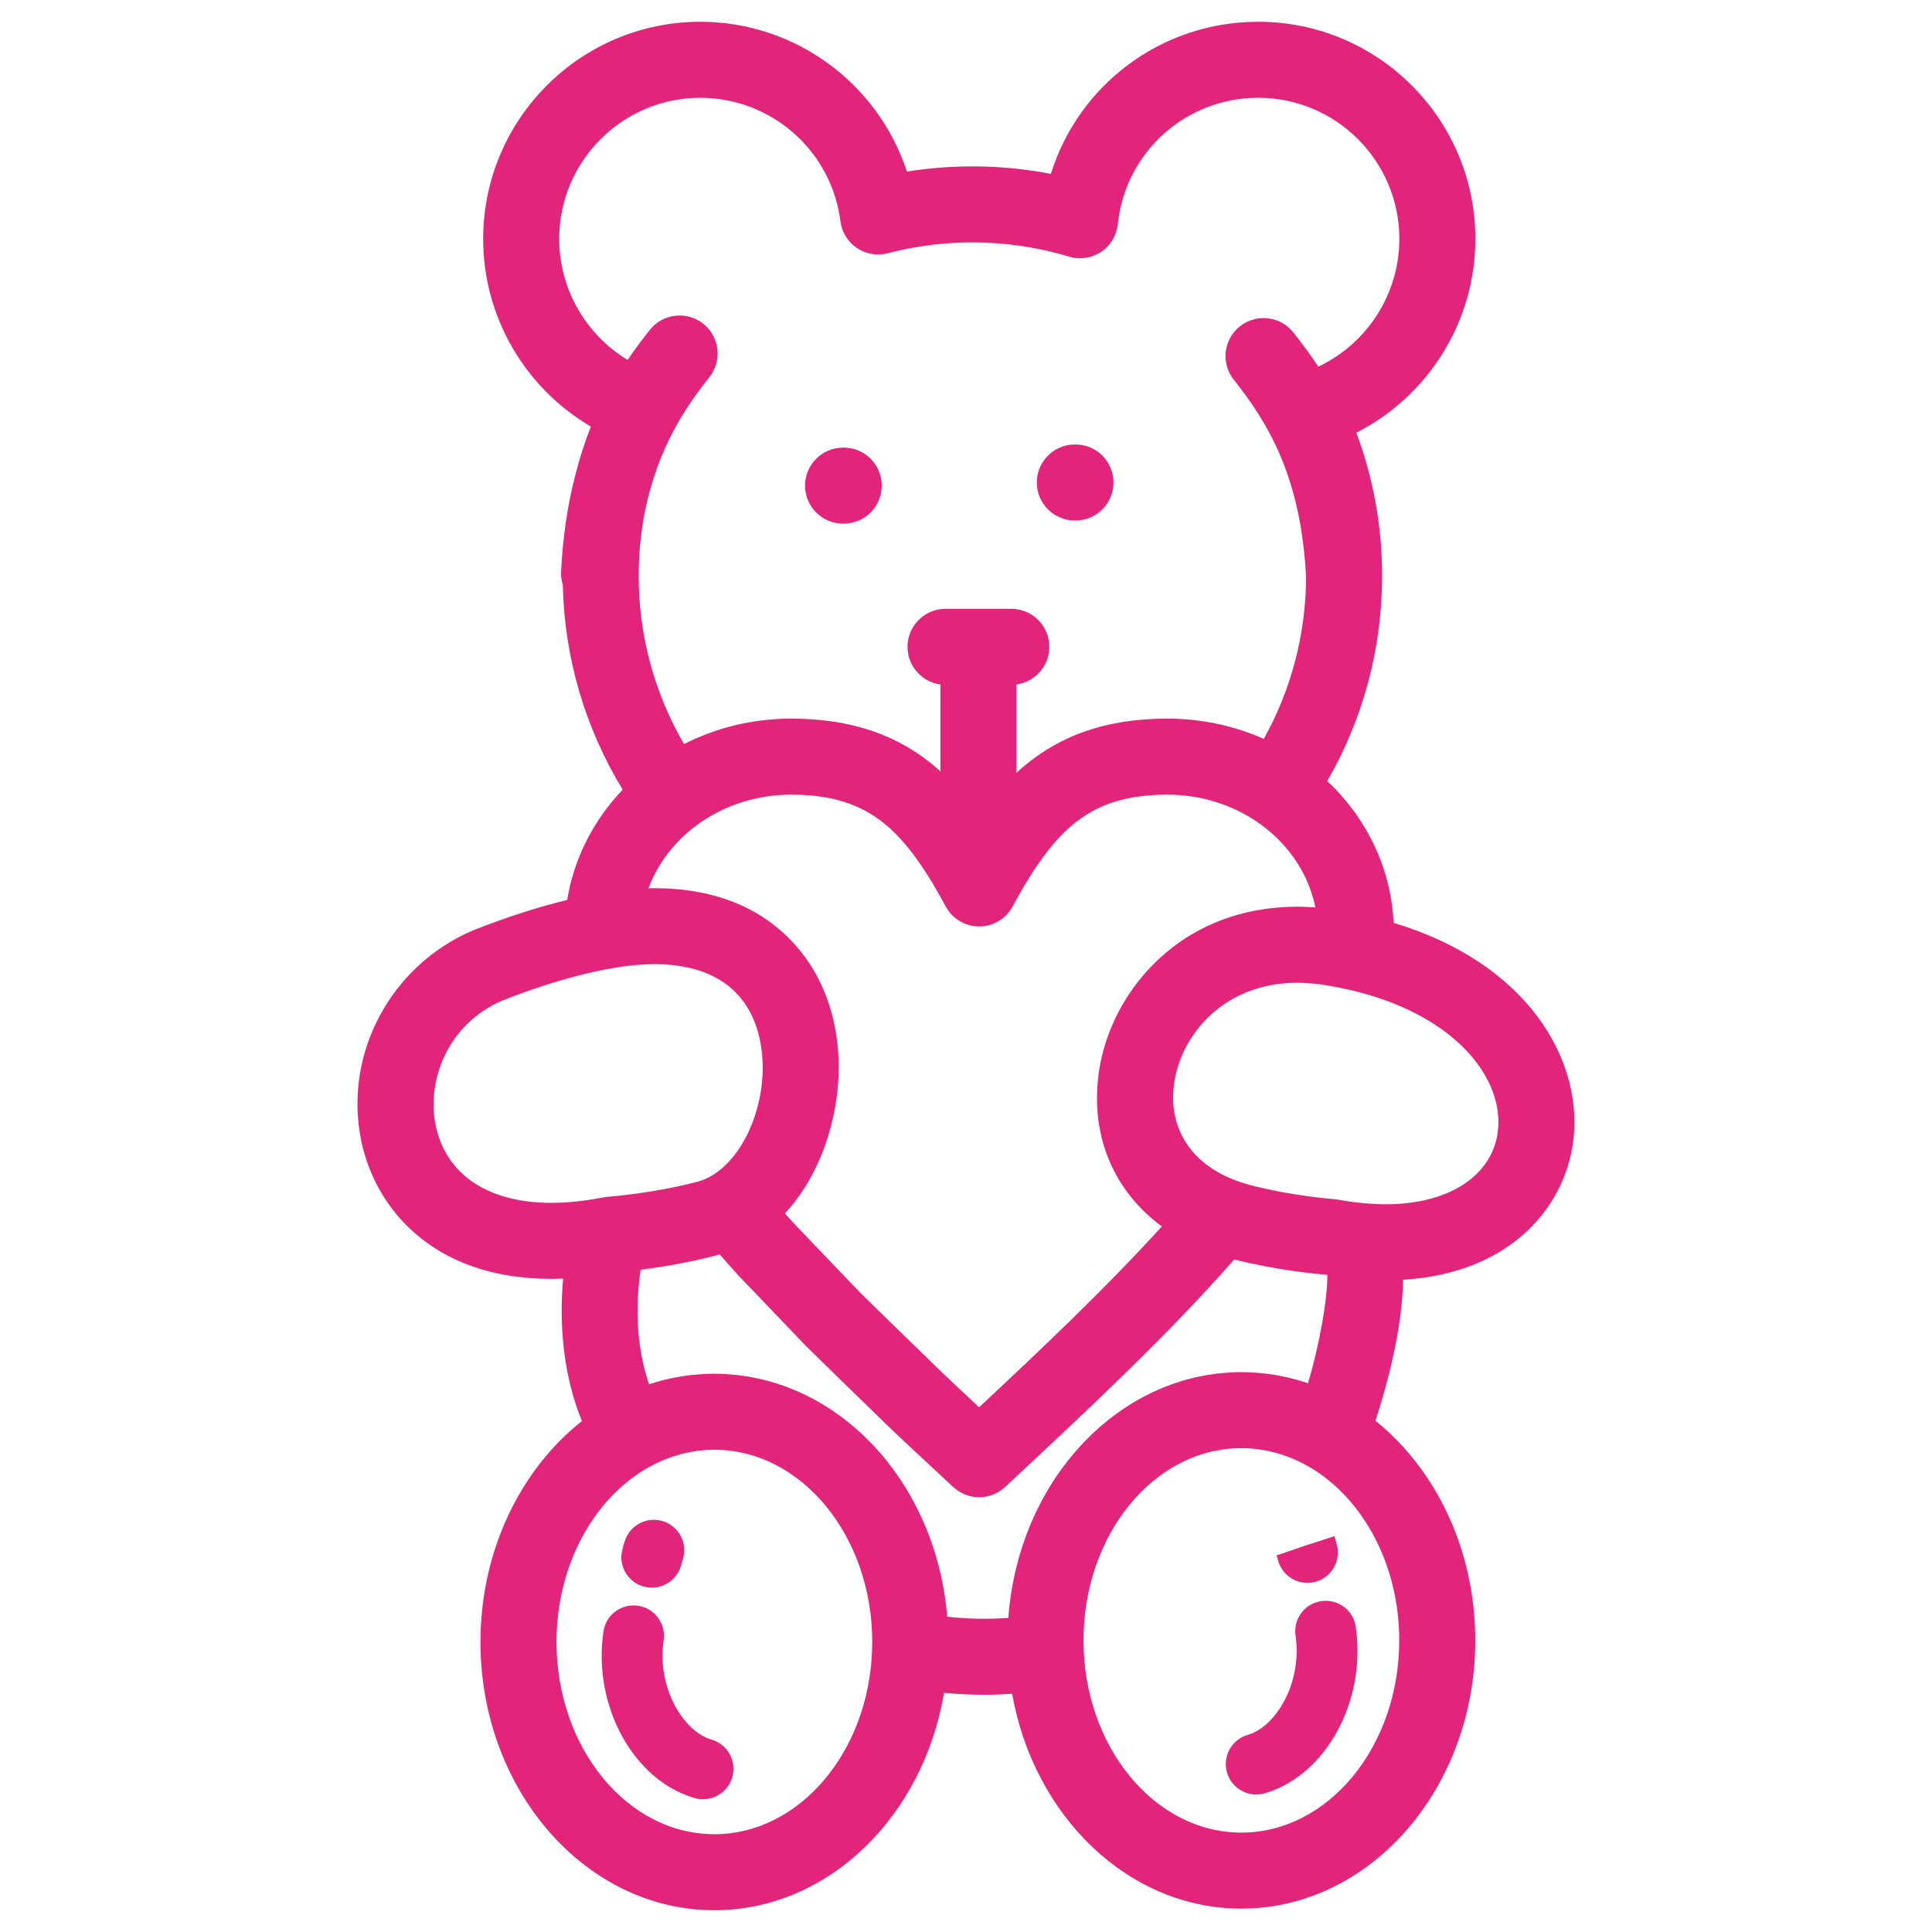 <?xml version="1.0" ?><!DOCTYPE svg  PUBLIC '-//W3C//DTD SVG 1.1//EN'  'http://www.w3.org/Graphics/SVG/1.1/DTD/svg11.dtd'><svg enable-background="new 0 0 512 512" height="512px" version="1.1" viewBox="0 0 512 512" width="512px" xml:space="preserve" xmlns="http://www.w3.org/2000/svg" xmlns:xlink="http://www.w3.org/1999/xlink"><g id="_x30_1"/><g id="_x30_2"/><g id="_x30_3"/><g id="_x30_4"/><g id="_x30_5"/><g id="_x30_6"/><g id="_x30_7"/><g id="_x30_8"/><g id="_x30_9"/><g id="_x31_0"/><g id="_x31_1"/><g id="_x31_2"/><g id="_x31_3"/><g id="_x31_4"/><g id="_x31_5"/><g id="_x31_6"/><g id="_x31_7"/><g id="_x31_8"/><g id="_x31_9"/><g id="_x32_0"/><g id="_x32_1"/><g id="_x32_2"/><g id="_x32_3"/><g id="_x32_4"/><g id="_x32_5"/><g id="_x32_6"/><g id="_x32_7"/><g id="_x32_8"/><g id="_x32_9"/><g id="_x33_0"/><g id="_x33_1"/><g id="_x33_2"/><g id="_x33_3"/><g id="_x33_4"/><g id="_x33_5"/><g id="_x33_6"/><g id="_x33_7"/><g id="_x33_8"/><g id="_x33_9"/><g id="_x34_0"/><g id="_x34_1"/><g id="_x34_2"/><g id="_x34_3"/><g id="_x34_4"/><g id="_x34_5"/><g id="_x34_6"/><g id="_x34_7"/><g id="_x34_8"/><g id="_x34_9"/><g id="_x35_0"><g><path d="M223.426,138.771h0.172c5.563,0,10.074-4.51,10.074-10.074s-4.511-10.074-10.074-10.074h-0.172    c-5.563,0-10.074,4.51-10.074,10.074S217.862,138.771,223.426,138.771z" fill="#E2247A"/><path d="M284.84,137.942h0.172c5.563,0,10.074-4.51,10.074-10.074s-4.511-10.074-10.074-10.074h-0.172    c-5.563,0-10.074,4.51-10.074,10.074S279.276,137.942,284.84,137.942z" fill="#E2247A"/><path d="M369.319,244.564c-0.679-14.649-7.272-27.873-17.587-37.581c9.518-16.486,14.541-35.188,14.541-54.309    c0-13.151-2.297-25.891-6.839-38.005c19.021-9.647,31.558-29.414,31.558-51.359c0-31.729-25.813-57.542-57.541-57.542    c-25.676,0-47.608,16.692-54.956,40.316c-12.457-2.422-25.538-2.639-38.162-0.606c-7.584-23.248-29.491-39.709-54.743-39.709    c-31.729,0-57.543,25.813-57.543,57.542c0,20.689,11.122,39.542,28.536,49.729c-1.696,4.34-3.106,8.797-4.233,13.33    c-1.874,7.308-3.181,15.594-3.655,25.118c-0.062,1.225,0.11,2.404,0.457,3.51c0.407,19.212,5.862,37.864,15.869,54.263    c-7.646,8.023-12.908,18.104-14.707,29.239c-7.683,1.857-15.962,4.517-24.738,7.97c-0.092,0.037-0.185,0.074-0.275,0.113    c-21.838,9.348-34.279,32.755-29.584,55.658c3.636,17.73,18.788,36.677,50.413,36.677c0,0,0,0,0.001,0    c1.02,0,2.063-0.041,3.107-0.082c-1.237,13.573,0.499,26.85,4.978,37.758c-16.222,12.833-26.881,34.287-26.881,58.551    c0,39.199,27.8,71.089,61.971,71.089c30.17,0,55.362-24.842,60.869-57.621c3.59,0.346,7.171,0.521,10.719,0.521    c2.437,0,4.886-0.103,7.336-0.266c5.736,32.441,30.788,56.937,60.736,56.937c34.186,0,61.998-31.891,61.998-71.089    c0-24.047-10.478-45.329-26.463-58.2c3.058-9.304,7.202-24.623,7.317-37.373c29.128-1.732,43.737-20.124,45.282-38.373    C418.855,280.039,404.404,255.128,369.319,244.564z M346.708,240.36c-0.201-0.009-0.403-0.024-0.604-0.032    c-0.783-0.03-1.563-0.047-2.335-0.047c-0.818,0-1.624,0.024-2.425,0.055c-0.135,0.005-0.272,0.003-0.406,0.009    c-0.188,0.009-0.37,0.027-0.558,0.038c-13.966,0.757-25.104,6.147-33.26,13.745c-0.139,0.129-0.273,0.261-0.411,0.391    c-0.369,0.352-0.736,0.706-1.092,1.066c-0.265,0.266-0.521,0.537-0.779,0.808c-0.215,0.227-0.432,0.453-0.641,0.684    c-0.365,0.397-0.72,0.801-1.07,1.207c-0.089,0.104-0.18,0.208-0.268,0.313c-6.506,7.676-10.531,16.946-11.737,26.175    c-0.034,0.263-0.056,0.522-0.085,0.784c-0.005,0.036-0.008,0.071-0.012,0.107c-1.819,16.14,4.51,30.246,16.878,39.351    c-14.515,16-31.511,32.133-48.425,47.928c-3.786-3.51-7.658-7.115-11.36-10.712c-5.622-5.436-18.661-18.183-20.045-19.535    l-17.815-18.606c-0.749-0.83-1.498-1.67-2.246-2.516c6.727-7.264,11.145-16.98,13.093-27.033c0.085-0.431,0.168-0.862,0.244-1.295    c0.02-0.111,0.037-0.222,0.056-0.333c1.367-8.045,1.149-16.433-0.978-24.298c-2.004-7.41-5.524-13.75-10.29-18.852    c-0.123-0.133-0.249-0.264-0.373-0.396c-0.209-0.218-0.419-0.436-0.633-0.649c-7.017-7.116-17.117-12.222-30.906-13.172    c-0.294-0.021-0.591-0.039-0.888-0.056c-0.434-0.024-0.866-0.049-1.307-0.065c-0.833-0.032-1.672-0.052-2.521-0.052    c0,0,0,0-0.001,0l0,0c-0.001,0-0.001,0-0.001,0c-0.545,0-1.094,0.006-1.646,0.019c2.467-6.662,6.993-12.467,12.872-16.784    c0.149-0.11,0.301-0.219,0.452-0.327c0.276-0.197,0.555-0.392,0.838-0.583c0.143-0.097,0.287-0.19,0.431-0.285    c0.286-0.188,0.573-0.375,0.865-0.556c0.165-0.102,0.331-0.2,0.497-0.299c0.273-0.164,0.545-0.329,0.822-0.487    c0.277-0.157,0.558-0.307,0.838-0.458c0.172-0.092,0.34-0.188,0.514-0.278c4.441-2.306,9.343-3.814,14.413-4.429    c0.019-0.002,0.038-0.005,0.058-0.007c0.516-0.062,1.034-0.112,1.554-0.156c0.056-0.004,0.111-0.011,0.168-0.016    c0.485-0.039,0.973-0.065,1.46-0.087c0.085-0.004,0.169-0.011,0.254-0.015c0.564-0.022,1.131-0.034,1.697-0.034    c0.752,0,1.486,0.014,2.21,0.039c0.101,0.003,0.198,0.008,0.298,0.011c9.837,0.377,17.141,3.045,23.46,8.626    c0.055,0.048,0.109,0.098,0.164,0.147c0.354,0.316,0.702,0.646,1.05,0.98c0.163,0.158,0.327,0.313,0.49,0.476    c0.191,0.19,0.381,0.391,0.57,0.587c4.344,4.507,8.427,10.62,12.776,18.74c1.753,3.272,5.163,5.315,8.875,5.317    c0.002,0,0.003,0,0.005,0c3.71,0,7.121-2.04,8.876-5.309c4.23-7.88,8.207-13.873,12.412-18.34c0.345-0.365,0.69-0.725,1.04-1.071    c0.101-0.099,0.201-0.194,0.302-0.292c0.409-0.396,0.819-0.784,1.237-1.155c0.014-0.013,0.028-0.026,0.043-0.039    c6.329-5.608,13.645-8.288,23.503-8.667c0.101-0.003,0.201-0.008,0.303-0.011c0.723-0.024,1.457-0.039,2.208-0.039    c0.961,0,1.916,0.041,2.867,0.103c0.146,0.01,0.293,0.016,0.439,0.027c0.899,0.068,1.793,0.167,2.681,0.29    c0.179,0.025,0.356,0.051,0.533,0.078c0.88,0.133,1.753,0.29,2.618,0.477c0.15,0.032,0.299,0.069,0.448,0.104    c0.897,0.204,1.789,0.429,2.669,0.69c0.047,0.014,0.093,0.03,0.14,0.044c0.879,0.264,1.747,0.561,2.604,0.881    c0.098,0.037,0.197,0.07,0.295,0.108c0.854,0.327,1.693,0.685,2.523,1.067c0.122,0.056,0.245,0.111,0.367,0.168    c0.809,0.382,1.604,0.792,2.389,1.227c0.135,0.075,0.268,0.15,0.401,0.226c0.749,0.427,1.485,0.877,2.208,1.351    c8.208,5.403,14.094,13.588,15.986,23.04c-0.051-0.004-0.102-0.005-0.153-0.009C347.855,240.418,347.281,240.388,346.708,240.36z     M148.195,63.31c0-20.62,16.775-37.395,37.395-37.395c18.822,0,34.785,14.062,37.13,32.708c0.362,2.878,1.947,5.461,4.35,7.086    c2.402,1.626,5.39,2.138,8.196,1.402c7.283-1.906,14.828-2.873,22.426-2.873c8.756,0,17.366,1.267,25.591,3.766    c2.879,0.874,5.996,0.417,8.501-1.247c2.505-1.663,4.137-4.359,4.447-7.35c1.987-19.095,17.988-33.494,37.221-33.494    c20.618,0,37.393,16.775,37.393,37.395c0,14.64-8.578,27.783-21.482,33.857c-2.168-3.272-4.404-6.268-6.622-9.059    c-3.461-4.356-9.798-5.082-14.154-1.621s-5.082,9.798-1.621,14.154c9.157,11.526,17.81,25.838,19.157,52.249    c-0.036,15.077-3.896,29.828-11.204,42.919c-0.49-0.218-0.991-0.41-1.486-0.615c-0.313-0.129-0.623-0.263-0.938-0.388    c-0.582-0.229-1.17-0.444-1.759-0.656c-0.387-0.139-0.772-0.278-1.162-0.41c-0.558-0.188-1.118-0.366-1.682-0.539    c-0.435-0.133-0.87-0.262-1.31-0.386c-0.539-0.152-1.079-0.298-1.623-0.436c-0.478-0.121-0.959-0.233-1.44-0.343    c-0.519-0.118-1.036-0.235-1.559-0.341c-0.526-0.106-1.057-0.199-1.588-0.292c-0.49-0.085-0.979-0.175-1.472-0.249    c-0.586-0.088-1.177-0.158-1.768-0.23c-0.449-0.054-0.896-0.117-1.348-0.162c-0.683-0.068-1.372-0.114-2.061-0.16    c-0.368-0.025-0.734-0.061-1.103-0.08c-1.062-0.053-2.129-0.083-3.204-0.083c-0.939,0-1.857,0.02-2.768,0.049    c-0.252,0.009-0.501,0.02-0.75,0.03c-0.74,0.031-1.471,0.071-2.191,0.122c-0.18,0.013-0.361,0.022-0.54,0.036    c-0.904,0.069-1.794,0.155-2.669,0.255c-0.11,0.013-0.219,0.028-0.328,0.041c-0.822,0.099-1.632,0.211-2.429,0.335    c-0.102,0.016-0.204,0.031-0.306,0.047c-11.649,1.881-20.645,6.607-28.133,13.515c0.039-0.361,0.063-0.727,0.063-1.099v-22.379    c4.92-0.664,8.717-4.87,8.717-9.972c0-5.563-4.511-10.074-10.074-10.074h-17.434c-5.563,0-10.074,4.51-10.074,10.074    c0,5.102,3.797,9.308,8.717,9.972v22.379c0,0.229,0.02,0.452,0.034,0.677c-7.396-6.685-16.27-11.256-27.698-13.097    c-0.082-0.013-0.166-0.025-0.25-0.039c-0.818-0.128-1.648-0.244-2.494-0.345c-0.094-0.011-0.188-0.024-0.281-0.035    c-0.882-0.101-1.778-0.187-2.689-0.257c-0.172-0.013-0.348-0.023-0.521-0.035c-0.727-0.051-1.463-0.092-2.209-0.123    c-0.247-0.01-0.494-0.021-0.743-0.029c-0.911-0.03-1.831-0.05-2.771-0.05c-1.165,0-2.321,0.04-3.471,0.103    c-0.281,0.016-0.561,0.042-0.842,0.061c-0.91,0.062-1.814,0.14-2.713,0.24c-0.261,0.029-0.521,0.062-0.782,0.094    c-0.985,0.122-1.964,0.267-2.935,0.434c-0.15,0.026-0.302,0.049-0.452,0.076c-2.377,0.427-4.706,0.982-6.976,1.667    c-0.011,0.003-0.021,0.007-0.031,0.01c-1.047,0.316-2.078,0.663-3.1,1.031c-0.284,0.102-0.565,0.21-0.849,0.316    c-0.723,0.273-1.438,0.558-2.147,0.857c-0.405,0.169-0.811,0.338-1.212,0.517c-0.509,0.228-1.011,0.469-1.512,0.709    c-0.438,0.209-0.885,0.399-1.317,0.618c-7.863-13.514-11.998-28.807-11.998-44.499c0-5.924,0.574-11.734,1.702-17.406    c3.392-16.151,10.064-26.546,17.029-35.314c3.461-4.356,2.734-10.693-1.622-14.154c-4.355-3.461-10.693-2.734-14.154,1.623    c-1.968,2.478-3.951,5.114-5.888,7.966C155.248,88.709,148.195,76.594,148.195,63.31z M146.129,318.769    c-16.813,0-27.995-7.5-30.676-20.576c-2.38-11.606,2.923-26.656,17.646-33.034c10.657-4.184,20.353-7.047,28.849-8.526    c0.155-0.027,0.302-0.054,0.432-0.079c0.276-0.047,0.547-0.091,0.818-0.134c0.148-0.024,0.299-0.05,0.447-0.073    c0.422-0.066,0.845-0.13,1.283-0.197c2.502-0.351,4.916-0.548,7.212-0.607c0.459-0.012,0.921-0.026,1.37-0.026    c0,0,0.001,0,0.002,0c0.851,0,1.68,0.026,2.496,0.068c0.137,0.007,0.272,0.016,0.408,0.023    c13.065,0.797,21.533,7.065,24.562,18.262c0.207,0.764,0.38,1.542,0.53,2.325c0.122,0.652,0.224,1.3,0.308,1.94    c1.571,12.011-2.972,24.783-10.188,31.219c-0.038,0.034-0.076,0.07-0.114,0.104c-0.155,0.136-0.314,0.264-0.473,0.394    c-0.18,0.148-0.359,0.299-0.544,0.439c-0.034,0.026-0.07,0.051-0.104,0.078c-0.59,0.444-1.197,0.853-1.821,1.217    c-0.017,0.009-0.03,0.021-0.047,0.031c-1.166,0.676-2.378,1.2-3.63,1.533c-11.804,3.127-23.617,3.996-23.729,4.004    c-0.408,0.029-0.813,0.083-1.214,0.162c-0.197,0.027-0.393,0.063-0.588,0.102C154.689,318.306,150.235,318.769,146.129,318.769z     M189.305,486.085c-23.062,0-41.822-22.853-41.822-50.942c0-20.538,10.035-38.264,24.443-46.316    c0.055-0.029,0.112-0.052,0.167-0.082c2.013-1.114,4.073-2.022,6.173-2.729c0.045-0.015,0.088-0.031,0.133-0.046    c0.604-0.2,1.213-0.377,1.823-0.544c0.123-0.033,0.244-0.072,0.368-0.104c0.535-0.14,1.075-0.258,1.615-0.372    c0.188-0.039,0.373-0.086,0.563-0.123c0.491-0.095,0.985-0.167,1.48-0.241c0.23-0.034,0.459-0.078,0.691-0.107    c0.495-0.063,0.994-0.103,1.492-0.145c0.229-0.019,0.454-0.049,0.684-0.063c0.727-0.046,1.457-0.07,2.189-0.07    c23.077,0,41.852,22.852,41.852,50.941c0,0.503-0.024,1.028-0.048,1.582c-0.009,0.201-0.001,0.399,0.003,0.598    C230.168,464.405,211.781,486.085,189.305,486.085z M370.814,434.715c0,28.089-18.773,50.942-41.85,50.942    c-23.063,0-41.824-22.853-41.824-50.942c0-28.089,18.762-50.941,41.824-50.941c0.759,0,1.514,0.028,2.265,0.077    c0.284,0.019,0.565,0.053,0.849,0.079c0.462,0.042,0.924,0.083,1.383,0.143c0.334,0.043,0.665,0.102,0.997,0.154    c0.409,0.065,0.817,0.132,1.224,0.212c0.332,0.066,0.662,0.142,0.992,0.217c0.415,0.095,0.83,0.194,1.242,0.304    c0.298,0.08,0.595,0.164,0.891,0.25c0.473,0.14,0.945,0.29,1.415,0.451c0.222,0.075,0.442,0.15,0.663,0.229    c0.624,0.228,1.244,0.471,1.861,0.734c0.061,0.026,0.123,0.05,0.185,0.076c1.472,0.64,2.92,1.382,4.343,2.229    c0.04,0.024,0.083,0.042,0.123,0.065C361.254,397.307,370.814,414.674,370.814,434.715z M343.818,365.703    c-0.613-0.173-1.229-0.338-1.847-0.49c-0.419-0.103-0.841-0.198-1.264-0.291c-0.478-0.105-0.955-0.202-1.435-0.294    c-0.414-0.08-0.827-0.164-1.244-0.234c-0.816-0.138-1.635-0.258-2.455-0.358c-0.324-0.04-0.65-0.068-0.977-0.102    c-0.639-0.067-1.278-0.124-1.92-0.167c-0.306-0.021-0.612-0.042-0.92-0.058c-0.93-0.049-1.861-0.082-2.793-0.082    c-1.041,0-2.076,0.032-3.105,0.09c-0.346,0.02-0.688,0.06-1.031,0.086c-0.681,0.052-1.361,0.101-2.035,0.178    c-0.407,0.046-0.809,0.113-1.213,0.168c-0.605,0.083-1.211,0.162-1.811,0.265c-0.43,0.074-0.854,0.166-1.281,0.25    c-0.566,0.111-1.134,0.22-1.695,0.348c-0.438,0.101-0.871,0.217-1.307,0.329c-0.541,0.139-1.084,0.275-1.621,0.43    c-0.439,0.126-0.873,0.268-1.309,0.405c-0.523,0.165-1.046,0.33-1.563,0.511c-0.438,0.152-0.871,0.316-1.305,0.48    c-0.506,0.19-1.011,0.382-1.511,0.587c-0.434,0.178-0.863,0.365-1.292,0.553c-0.489,0.215-0.978,0.434-1.462,0.663    c-0.428,0.202-0.851,0.412-1.273,0.625c-0.476,0.239-0.948,0.484-1.418,0.736c-0.418,0.226-0.834,0.456-1.247,0.692    c-0.462,0.263-0.92,0.533-1.375,0.809c-0.409,0.248-0.815,0.499-1.218,0.757c-0.449,0.287-0.893,0.582-1.335,0.881    c-0.397,0.269-0.792,0.54-1.184,0.818c-0.436,0.311-0.865,0.63-1.293,0.952c-0.386,0.289-0.771,0.579-1.149,0.878    c-0.421,0.333-0.834,0.675-1.248,1.02c-0.372,0.309-0.745,0.617-1.111,0.936c-0.408,0.355-0.808,0.723-1.208,1.09    c-0.356,0.326-0.715,0.649-1.065,0.985c-0.396,0.38-0.782,0.773-1.17,1.164c-0.34,0.342-0.683,0.679-1.016,1.029    c-0.387,0.407-0.762,0.828-1.139,1.246c-0.318,0.353-0.643,0.699-0.954,1.059c-0.383,0.442-0.752,0.9-1.125,1.354    c-0.29,0.354-0.588,0.7-0.872,1.061c-0.404,0.512-0.791,1.039-1.182,1.564c-0.238,0.319-0.484,0.63-0.717,0.954    c-0.607,0.846-1.199,1.708-1.773,2.586c-0.214,0.327-0.414,0.668-0.623,1c-0.358,0.568-0.721,1.134-1.064,1.715    c-0.239,0.405-0.464,0.822-0.697,1.233c-0.295,0.522-0.596,1.042-0.88,1.574c-0.234,0.439-0.454,0.889-0.681,1.334    c-0.264,0.519-0.531,1.036-0.785,1.563c-0.221,0.46-0.428,0.93-0.64,1.397c-0.238,0.526-0.479,1.049-0.707,1.582    c-0.204,0.479-0.396,0.967-0.592,1.452c-0.216,0.534-0.432,1.067-0.636,1.608c-0.186,0.496-0.361,0.998-0.538,1.499    c-0.192,0.543-0.384,1.086-0.563,1.636c-0.167,0.509-0.324,1.023-0.481,1.538c-0.169,0.555-0.336,1.11-0.493,1.671    c-0.146,0.521-0.284,1.046-0.42,1.571c-0.146,0.566-0.289,1.134-0.424,1.706c-0.124,0.531-0.242,1.065-0.356,1.6    c-0.123,0.577-0.24,1.157-0.351,1.739c-0.103,0.541-0.2,1.083-0.292,1.628c-0.099,0.589-0.19,1.181-0.276,1.774    c-0.08,0.547-0.156,1.096-0.225,1.647c-0.075,0.601-0.14,1.205-0.201,1.81c-0.057,0.554-0.111,1.108-0.156,1.666    c-0.018,0.22-0.046,0.437-0.062,0.657c-5.39,0.378-10.738,0.272-16.177-0.314c-0.008-0.09-0.02-0.179-0.027-0.269    c-0.046-0.531-0.107-1.057-0.163-1.585c-0.065-0.625-0.128-1.251-0.208-1.871c-0.069-0.539-0.153-1.072-0.233-1.607    c-0.09-0.601-0.178-1.201-0.28-1.797c-0.094-0.539-0.199-1.072-0.303-1.607c-0.112-0.581-0.226-1.162-0.351-1.738    c-0.116-0.537-0.243-1.068-0.37-1.6c-0.135-0.563-0.271-1.126-0.418-1.685c-0.14-0.531-0.287-1.059-0.438-1.584    c-0.156-0.547-0.316-1.093-0.483-1.635c-0.162-0.523-0.329-1.043-0.502-1.561c-0.177-0.534-0.359-1.064-0.548-1.591    c-0.183-0.513-0.37-1.023-0.563-1.53c-0.199-0.521-0.404-1.038-0.613-1.552c-0.203-0.5-0.408-0.998-0.621-1.491    c-0.219-0.508-0.446-1.01-0.676-1.511c-0.223-0.487-0.446-0.975-0.679-1.455c-0.239-0.494-0.487-0.98-0.736-1.468    c-0.242-0.473-0.481-0.946-0.732-1.412c-0.26-0.482-0.531-0.956-0.801-1.43c-0.259-0.456-0.514-0.914-0.781-1.362    c-0.282-0.473-0.577-0.934-0.868-1.398c-0.272-0.435-0.541-0.873-0.821-1.3c-0.31-0.469-0.632-0.925-0.95-1.385    c-0.281-0.407-0.557-0.819-0.846-1.219c-0.35-0.482-0.715-0.95-1.074-1.422c-0.275-0.36-0.542-0.728-0.823-1.082    c-0.637-0.802-1.29-1.587-1.958-2.355c-0.267-0.306-0.546-0.597-0.817-0.898c-0.423-0.468-0.842-0.94-1.275-1.394    c-0.317-0.333-0.647-0.65-0.972-0.976c-0.402-0.404-0.802-0.813-1.213-1.205c-0.343-0.327-0.696-0.64-1.046-0.958    c-0.406-0.371-0.811-0.745-1.225-1.104c-0.362-0.314-0.733-0.614-1.102-0.919c-0.417-0.345-0.831-0.691-1.255-1.024    c-0.377-0.296-0.762-0.58-1.144-0.866c-0.43-0.322-0.858-0.643-1.294-0.952c-0.391-0.276-0.785-0.542-1.181-0.809    c-0.442-0.299-0.886-0.595-1.335-0.882c-0.401-0.255-0.807-0.502-1.213-0.747c-0.456-0.275-0.914-0.547-1.377-0.81    c-0.411-0.233-0.825-0.46-1.242-0.683c-0.469-0.252-0.941-0.498-1.418-0.736c-0.42-0.211-0.843-0.417-1.268-0.617    c-0.484-0.229-0.972-0.448-1.462-0.662c-0.427-0.187-0.854-0.371-1.287-0.547c-0.499-0.204-1.002-0.396-1.507-0.586    c-0.434-0.163-0.866-0.324-1.304-0.476c-0.515-0.179-1.035-0.344-1.556-0.508c-0.436-0.137-0.87-0.276-1.31-0.402    c-0.535-0.154-1.076-0.291-1.617-0.429c-0.434-0.11-0.865-0.226-1.302-0.325c-0.562-0.128-1.128-0.237-1.695-0.348    c-0.424-0.083-0.846-0.173-1.273-0.247c-0.599-0.102-1.204-0.182-1.809-0.264c-0.402-0.055-0.803-0.121-1.207-0.167    c-0.674-0.077-1.354-0.126-2.033-0.178c-0.343-0.025-0.682-0.064-1.026-0.084c-1.026-0.059-2.058-0.09-3.097-0.09    c-0.965,0-1.926,0.034-2.883,0.084c-0.212,0.011-0.424,0.024-0.636,0.038c-4.696,0.299-9.297,1.186-13.766,2.674    c-3.034-8.609-3.849-19.459-2.234-30.353c5.225-0.669,12.674-1.86,20.279-3.875c0.227-0.061,0.445-0.137,0.67-0.201    c1.549,1.788,3.108,3.551,4.668,5.278c0.065,0.073,0.132,0.144,0.199,0.215l18.033,18.833c0.076,0.08,0.154,0.158,0.233,0.235    c0.143,0.139,14.292,13.975,20.227,19.714c4.278,4.155,8.7,8.253,12.978,12.217c1.849,1.713,3.698,3.427,5.539,5.148    c1.937,1.81,4.408,2.715,6.88,2.715c2.467,0,4.933-0.901,6.867-2.704c21.086-19.648,42.825-39.914,60.729-60.309    c11.241,2.865,21.882,3.861,24.485,4.072c0.067,0.012,0.133,0.02,0.2,0.031c0.029,6.864-2.269,19.035-5.119,28.705    c-0.642-0.218-1.288-0.42-1.937-0.614C344.42,365.869,344.119,365.788,343.818,365.703z M397.024,299.069    c-1.033,12.193-12.704,20.071-29.733,20.071c-3.953,0-8.201-0.41-12.625-1.218c-0.365-0.066-0.74-0.113-1.109-0.139    c-0.111-0.008-11.263-0.819-22.402-3.773c-1.549-0.412-3.002-0.91-4.388-1.464c-0.38-0.15-0.752-0.306-1.119-0.467    c-0.421-0.186-0.833-0.378-1.237-0.577c-0.303-0.148-0.604-0.298-0.896-0.454c-0.41-0.218-0.807-0.446-1.197-0.679    c-0.282-0.167-0.565-0.334-0.838-0.509c-0.352-0.225-0.687-0.461-1.021-0.697c-0.294-0.208-0.59-0.415-0.871-0.632    c-0.266-0.204-0.515-0.418-0.769-0.63c-0.323-0.271-0.649-0.541-0.954-0.824c-0.164-0.152-0.315-0.313-0.475-0.468    c-0.363-0.358-0.727-0.717-1.061-1.094c-0.051-0.056-0.095-0.117-0.145-0.173c-2.611-2.997-4.299-6.543-4.971-10.484    c-0.014-0.076-0.032-0.149-0.044-0.226c-0.083-0.518-0.135-1.048-0.183-1.58c-0.018-0.199-0.043-0.394-0.057-0.594    c-0.03-0.479-0.035-0.967-0.037-1.456c-0.002-0.255-0.008-0.509-0.001-0.768c0.013-0.488,0.047-0.982,0.087-1.479    c0.021-0.251,0.039-0.501,0.066-0.755c0.073-0.659,0.16-1.321,0.283-1.994c1.048-5.755,4.033-11.716,8.863-16.434    c0.059-0.057,0.118-0.113,0.177-0.169c0.244-0.235,0.493-0.466,0.746-0.694c0.17-0.153,0.344-0.302,0.519-0.452    c0.151-0.131,0.303-0.262,0.458-0.391c0.301-0.248,0.606-0.491,0.918-0.729c0.039-0.03,0.077-0.061,0.116-0.09    c4.771-3.609,10.854-6.052,18.072-6.526c0.845-0.055,1.701-0.092,2.58-0.092c1.318,0,2.674,0.089,4.04,0.217    c0.681,0.064,1.361,0.121,2.048,0.217c0.21,0.032,0.42,0.063,0.63,0.094c0.104,0.016,0.209,0.031,0.313,0.047    c0.473,0.069,0.946,0.135,1.419,0.224c0.054,0.01,0.108,0.02,0.162,0.029c0.798,0.136,1.579,0.286,2.355,0.438    c0.663,0.135,1.353,0.284,2.099,0.454c0.09,0.021,0.181,0.028,0.271,0.046C384.857,268.396,398.211,285.051,397.024,299.069z" fill="#E2247A"/><path d="M188.536,461.008c-7.502-2.161-14.512-13.872-12.664-26.309c0.654-4.402-2.385-8.502-6.787-9.156    c-4.419-0.658-8.502,2.385-9.156,6.788c-2.923,19.675,7.909,39.488,24.145,44.166c0.746,0.215,1.497,0.317,2.235,0.317    c3.5,0,6.723-2.298,7.74-5.83C195.281,466.706,192.813,462.24,188.536,461.008z" fill="#E2247A"/><path d="M170.924,420.536c0.607,0.14,1.214,0.207,1.812,0.207c3.672,0,6.99-2.526,7.848-6.256    c0.07-0.309,0.211-0.743,0.338-1.126c1.401-4.225-0.888-8.785-5.112-10.187c-4.225-1.402-8.785,0.888-10.187,5.112    c-0.246,0.741-0.526,1.628-0.748,2.59C163.877,415.214,166.586,419.539,170.924,420.536z" fill="#E2247A"/><path d="M350.144,424.312c-4.403,0.646-7.45,4.739-6.805,9.143c1.825,12.451-5.174,24.15-12.65,26.292    c-4.278,1.226-6.754,5.688-5.527,9.967c1.013,3.537,4.238,5.841,7.743,5.841c0.734,0,1.482-0.101,2.224-0.313    c16.207-4.644,27.044-24.438,24.158-44.125C358.641,426.713,354.557,423.669,350.144,424.312z" fill="#E2247A"/><path d="M346.475,419.485c0.591,0,1.19-0.065,1.79-0.201c4.341-0.984,7.062-5.301,6.077-9.642    c-0.225-0.992-0.507-1.843-0.734-2.527l-7.668,2.48l-7.63,2.596c0.135,0.406,0.262,0.79,0.313,1.015    C339.471,416.947,342.794,419.485,346.475,419.485z" fill="#E2247A"/></g></g></svg>